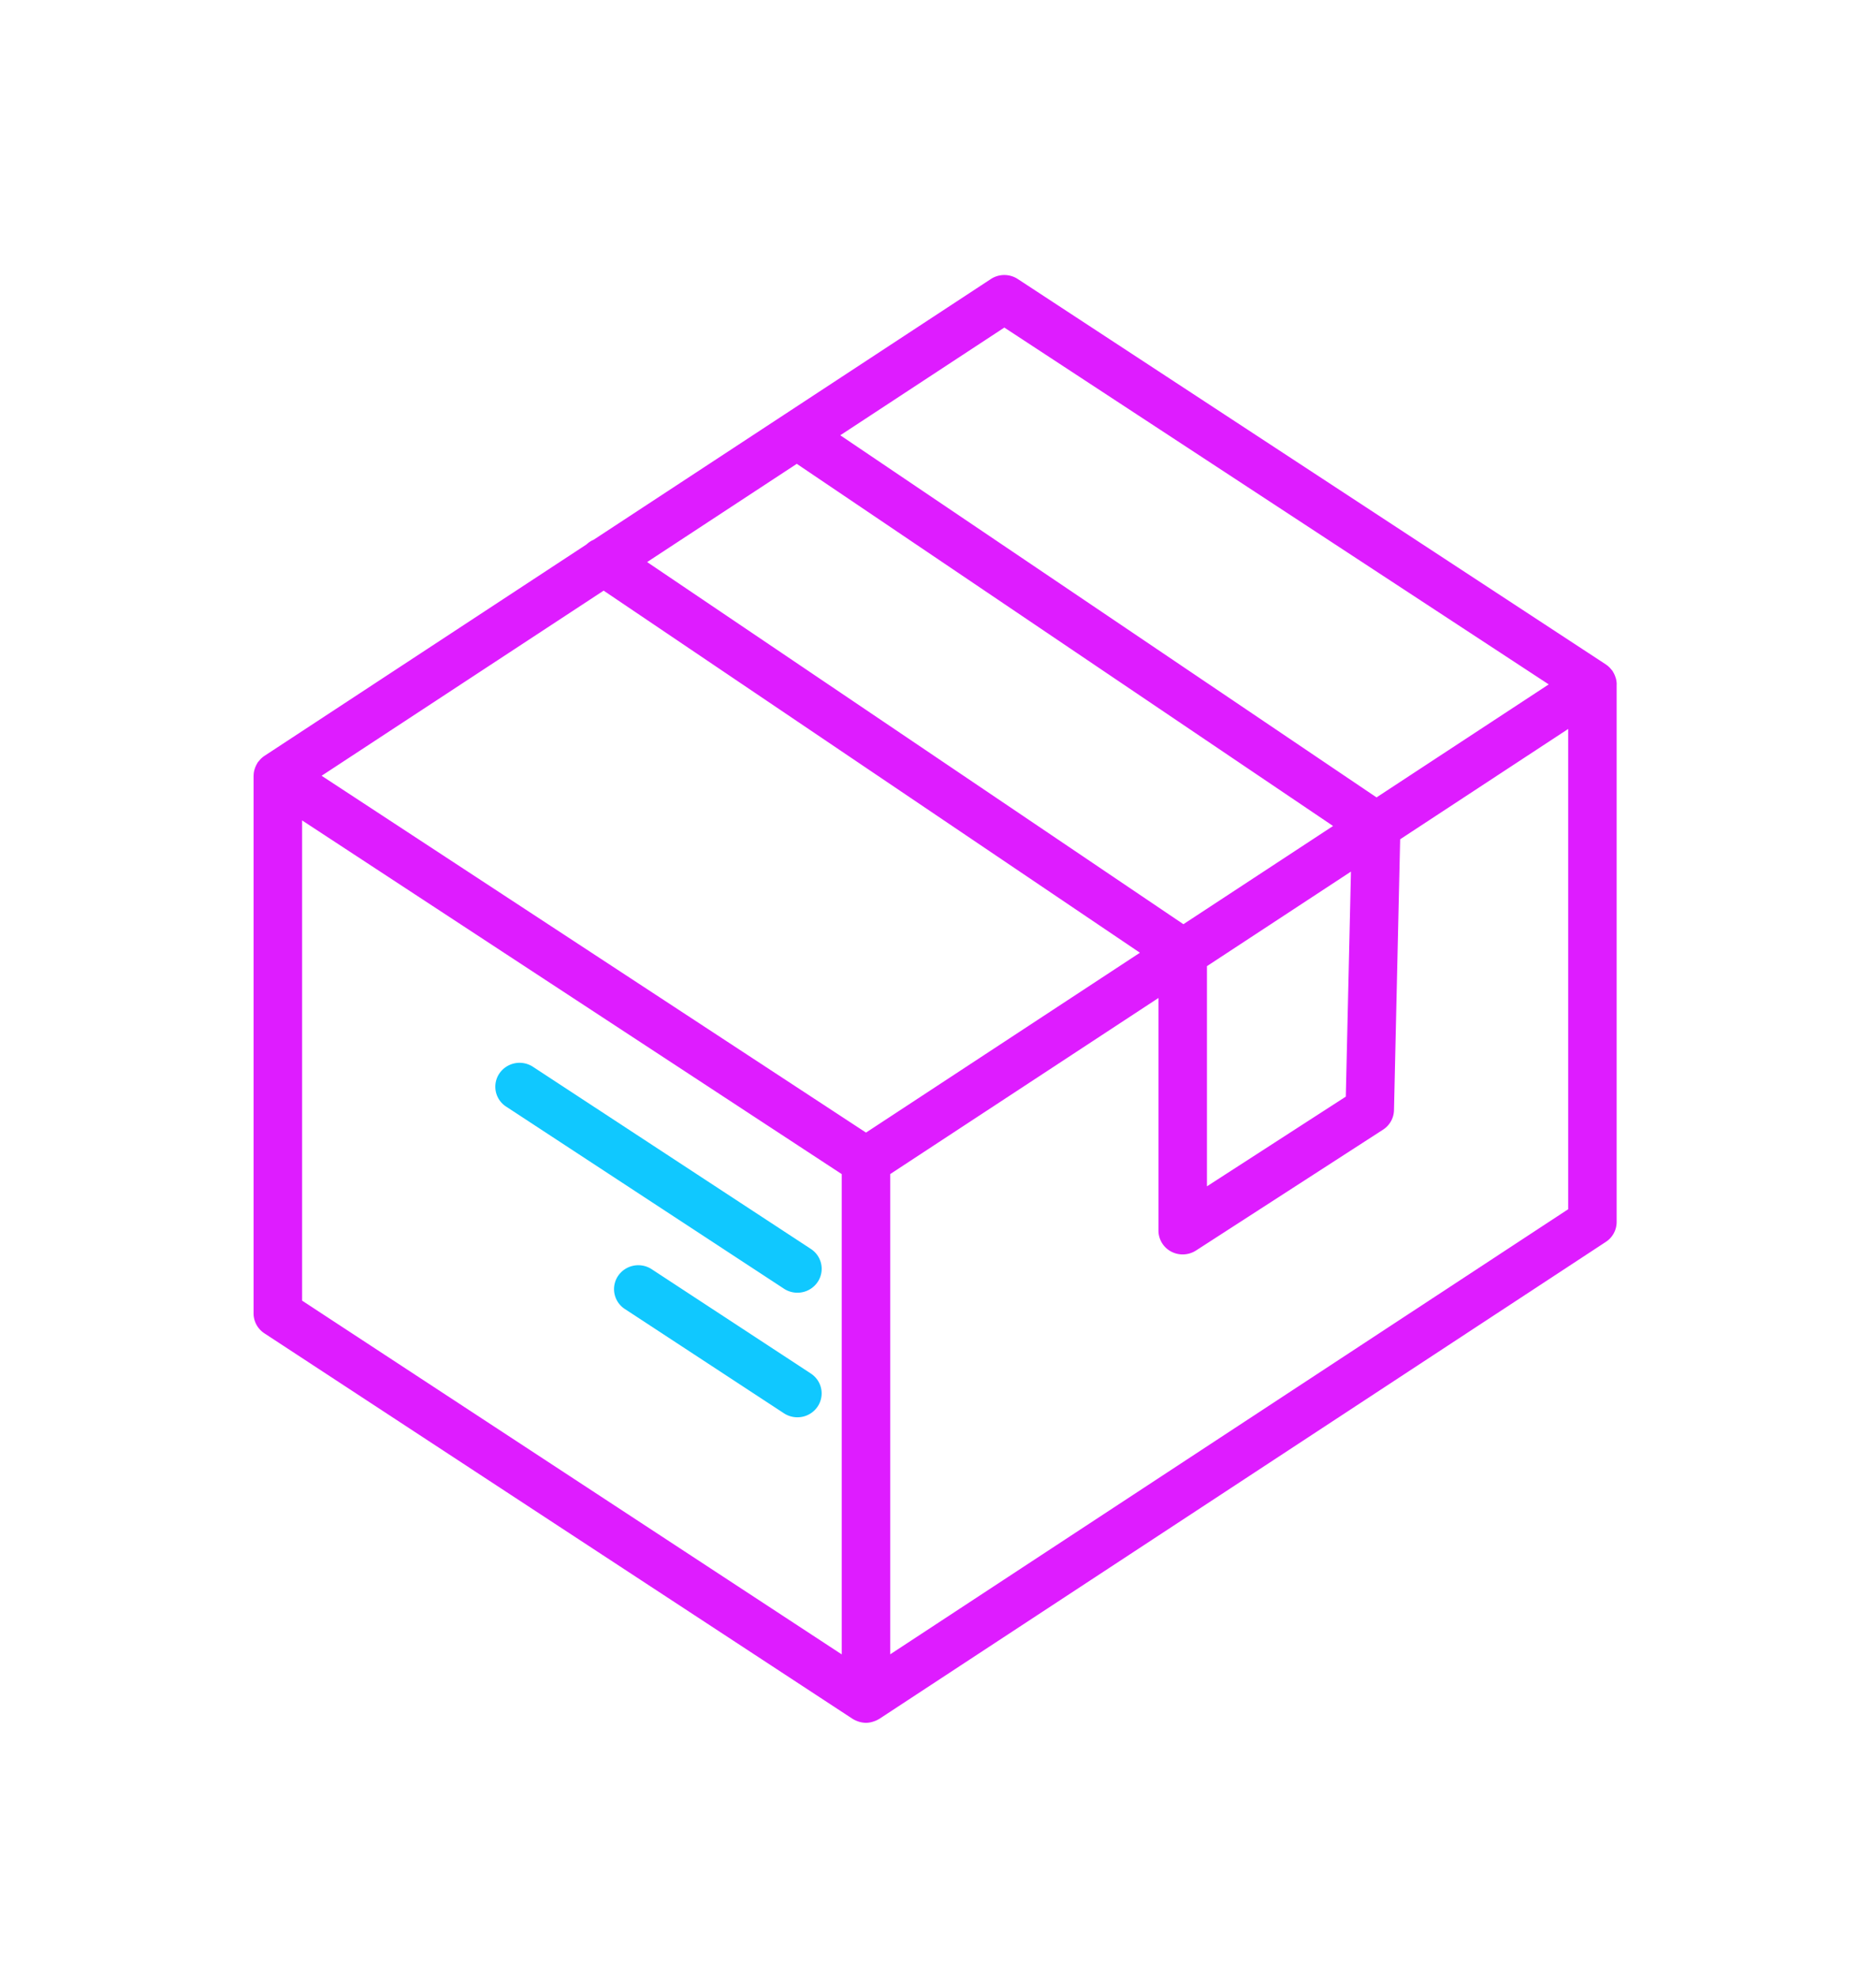 <svg width="74" height="78" fill="none" xmlns="http://www.w3.org/2000/svg"><g filter="url(#filter0_d)"><path d="M63.772 22.988v-.009a.94.94 0 00-.026-.203c-.005-.02-.012-.041-.019-.062a.945.945 0 00-.09-.204c-.01-.015-.016-.032-.025-.046-.017-.025-.038-.046-.058-.07-.015-.018-.029-.037-.046-.054a.93.93 0 00-.16-.136l-.002-.002-.005-.004L40.146 7.002a.97.97 0 00-1.06 0L30.92 12.36l-7.503 4.923a.95.95 0 00-.282.185l-12.7 8.335a.98.98 0 00-.169.142l-.046.056c-.019.023-.04.043-.057.069-.01.014-.016.03-.025.046a.935.935 0 00-.09.203c-.007.022-.014.043-.019.065a.91.91 0 00-.024.194l-.002.014v21.2c0 .315.16.61.427.784l23.199 15.2.01.005c.066.042.14.074.216.1l.057.018a1 1 0 00.246.035.943.943 0 00.303-.054.943.943 0 00.221-.102l.006-.002.004-.003h.001l28.65-18.803a.938.938 0 00.427-.783V22.988zM39.617 8.917l21.473 14.07-6.792 4.456-21.153-14.279 6.471-4.247zM34.16 40.66L12.686 26.59l11.125-7.3 21.154 14.278L34.16 40.66zm-2.73-26.37l21.153 14.28-5.903 3.873-21.154-14.28 5.903-3.873zm16.18 19.806l5.679-3.727-.203 8.873-5.477 3.537v-8.683zM11.916 28.35l21.286 13.947v18.938L11.917 47.287V28.35zm23.2 32.883V42.295l10.58-6.943v9.171a.94.94 0 00.501.829.975.975 0 00.98-.042l7.378-4.765a.941.941 0 00.432-.767l.243-10.684 6.628-4.35v18.938l-26.742 17.55z" fill="#DE1CFF"/><path d="M31.453 46.974a.96.96 0 00.798-.42.933.933 0 00-.266-1.306l-10.96-7.181a.965.965 0 00-1.327.262.933.933 0 00.266 1.306l10.96 7.181a.962.962 0 00.53.158zm.531 3.186l-6.276-4.112a.966.966 0 00-1.327.262.933.933 0 00.266 1.306l6.277 4.113a.963.963 0 00.53.157.958.958 0 00.796-.42.933.933 0 00-.266-1.305z" fill="#10C8FF"/></g><defs><filter id="filter0_d" x="-5" y="-2" width="84" height="83" filterUnits="userSpaceOnUse" color-interpolation-filters="sRGB"><feFlood flood-opacity="0" result="BackgroundImageFix"/><feColorMatrix in="SourceAlpha" values="0 0 0 0 0 0 0 0 0 0 0 0 0 0 0 0 0 0 127 0"/><feOffset dy="4"/><feGaussianBlur stdDeviation="5"/><feColorMatrix values="0 0 0 0 0.893 0 0 0 0 0.287 0 0 0 0 1 0 0 0 1 0"/><feBlend in2="BackgroundImageFix" result="effect1_dropShadow"/><feBlend in="SourceGraphic" in2="effect1_dropShadow" result="shape"/></filter></defs></svg>